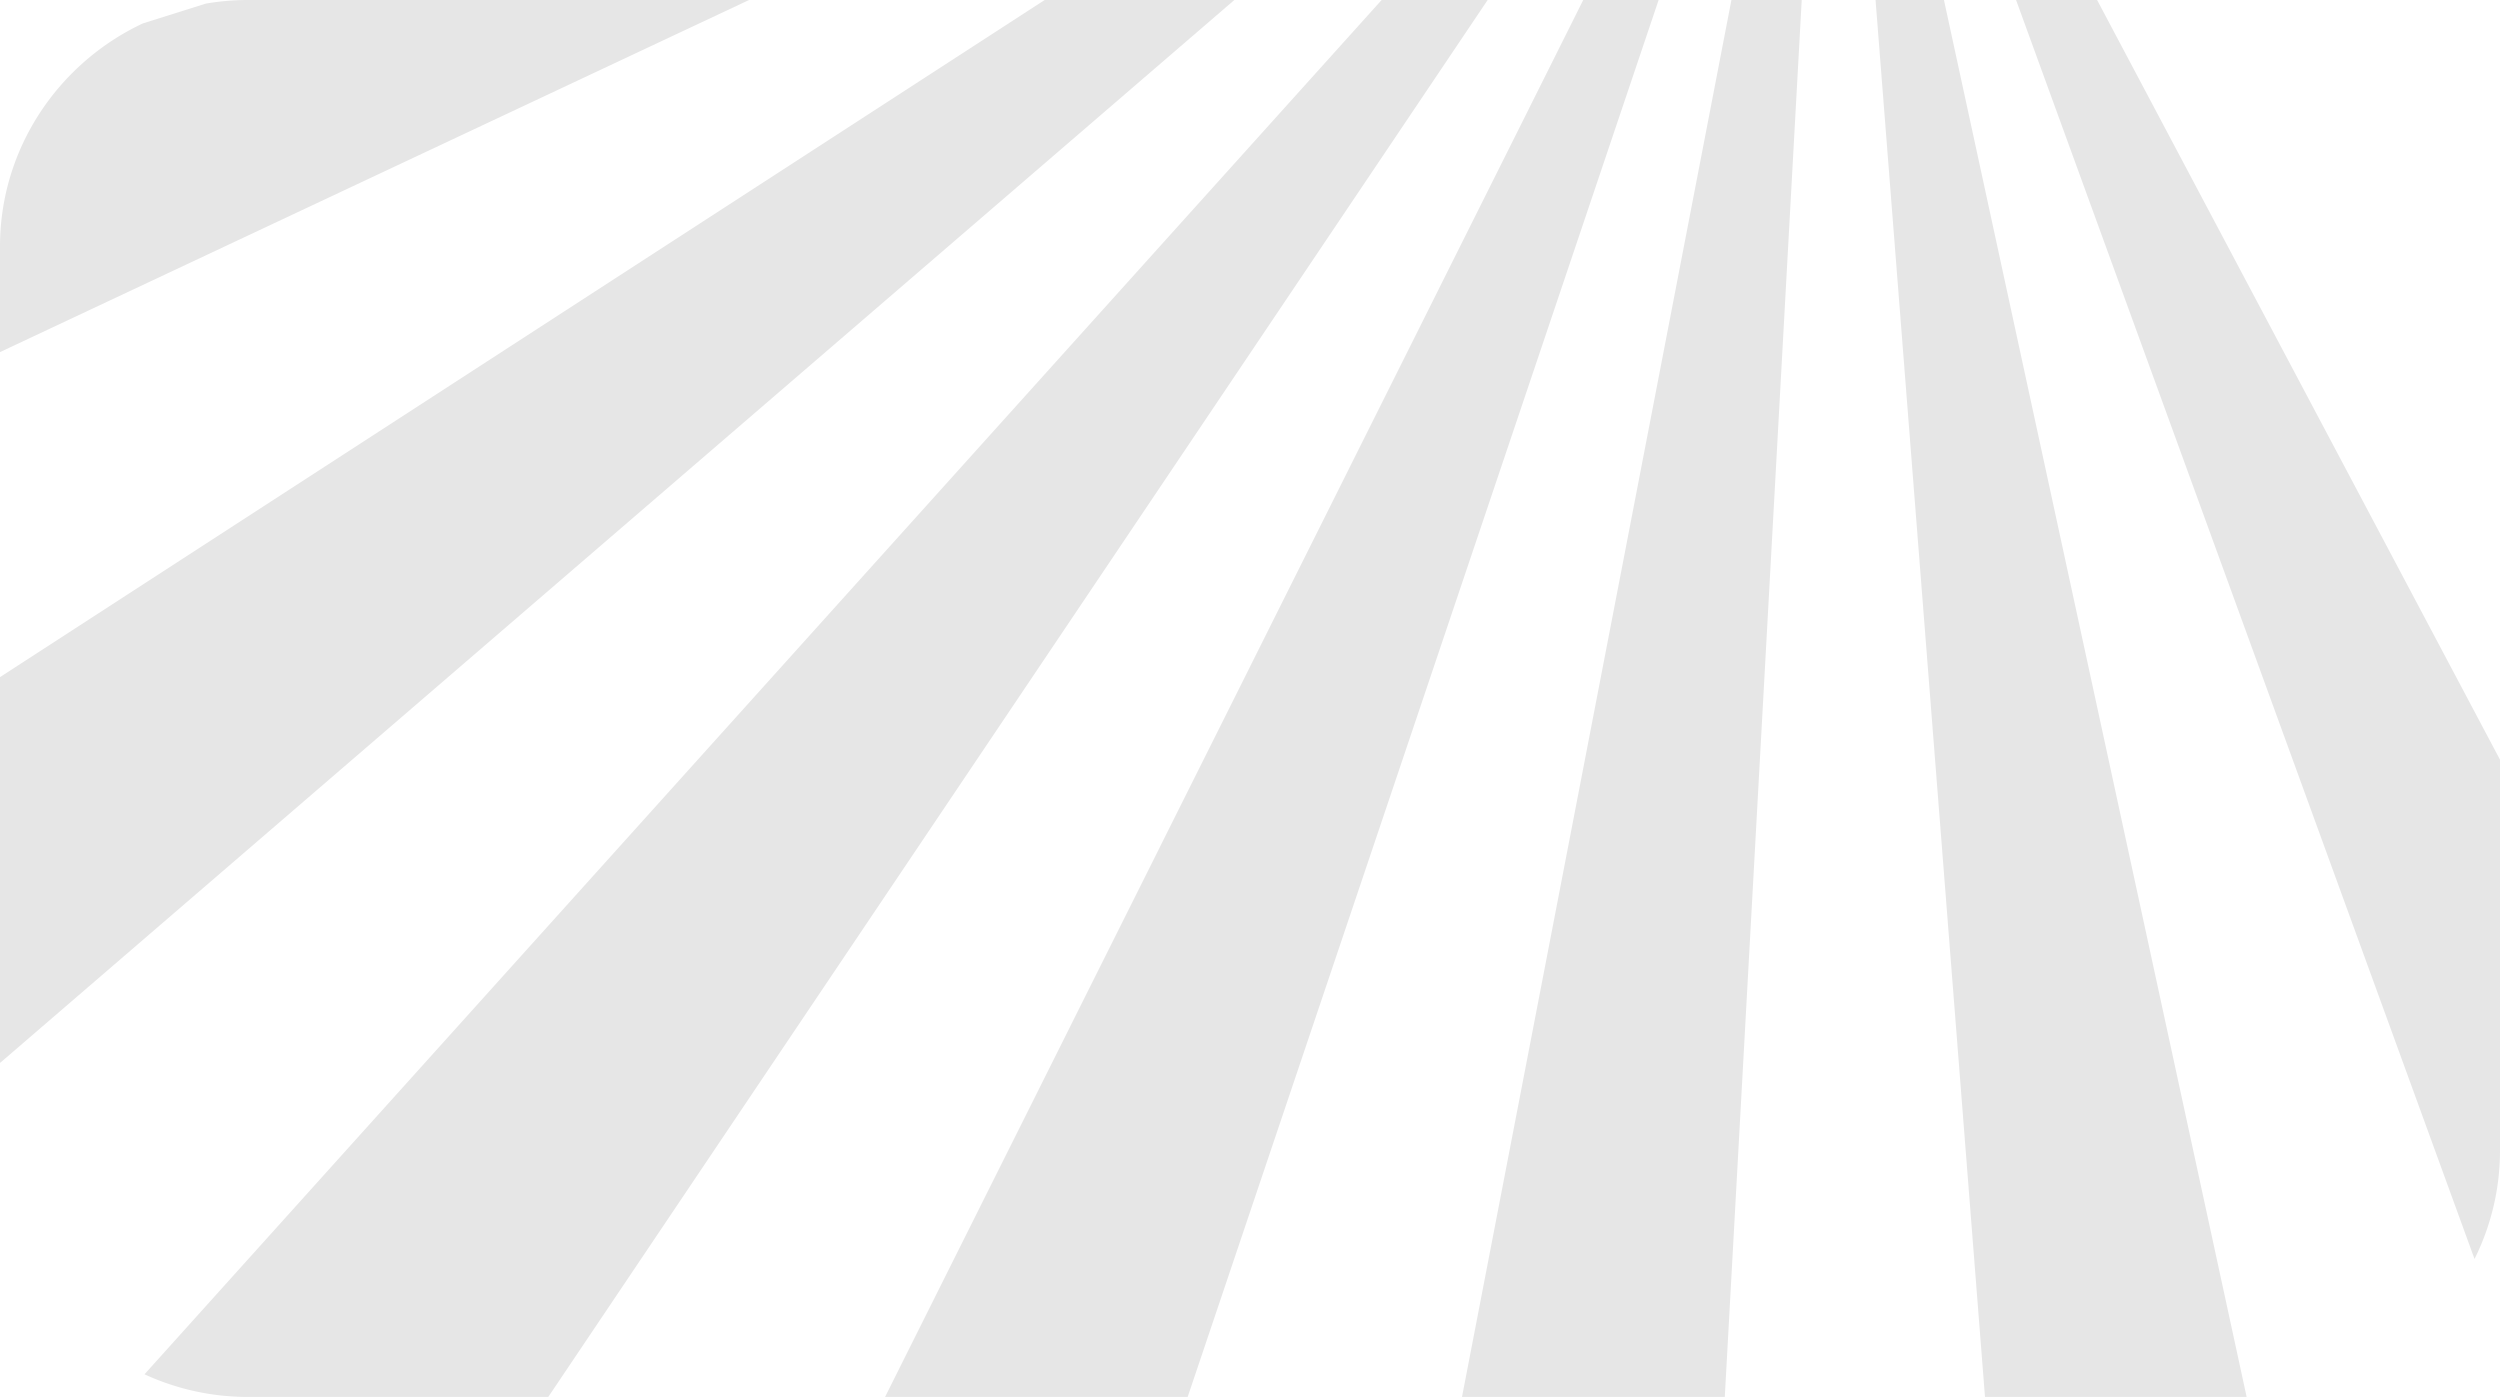 <svg xmlns="http://www.w3.org/2000/svg" viewBox="0 0 1276 713.01"><title>sunlight</title><g id="Layer_2" data-name="Layer 2"><g id="Layer_4" data-name="Layer 4"><g style="opacity:0.1"><polygon points="382.32 0 0 179.71 0 345.6 533.19 0 382.32 0" style="fill:none"/><polygon points="759.3 0 279.83 713.01 451.73 713.01 808.08 0 759.3 0" style="fill:none"/><path d="M1029,0H992.19l154.5,713h2.71A127.07,127.07,0,0,0,1263,642.58Z" style="fill:none"/><path d="M630,0,.07,542.48,0,542v45.2c0,50.49,30.32,94.27,73.75,114.26L705.18,0Z" style="fill:none"/><polygon points="919.6 0 880.33 713.01 1013.14 713.01 957.28 0 919.6 0" style="fill:none"/><path d="M1276,125.82C1276,56.62,1219,0,1149.4,0h-79L1276,387.75Z" style="fill:none"/><path d="M72.94,11.94,105,1.85A125.92,125.92,0,0,0,72.94,11.94Z" style="fill:none"/><polygon points="846.56 0 606.18 713.01 746.2 713.01 883.72 0 846.56 0" style="fill:none"/><path d="M126.6,0A127,127,0,0,0,105,1.85L72.94,11.94C29.94,32.11,0,75.66,0,125.82v53.89L382.32,0Z"/><polygon points="630.01 0 533.19 0 0 345.6 0 541.98 0.07 542.48 630.01 0"/><path d="M705.18,0,73.75,701.44A126,126,0,0,0,126.6,713H279.83L759.3,0Z"/><polygon points="808.08 0 451.73 713.01 606.18 713.01 846.56 0 808.08 0"/><polygon points="883.72 0 746.2 713.01 880.33 713.01 919.6 0 883.72 0"/><polygon points="957.28 0 1013.14 713.01 1146.69 713.01 992.19 0 957.28 0"/><path d="M1276,587.18V387.75L1070.36,0H1029l234,642.58A124,124,0,0,0,1276,587.18Z"/></g></g></g></svg>